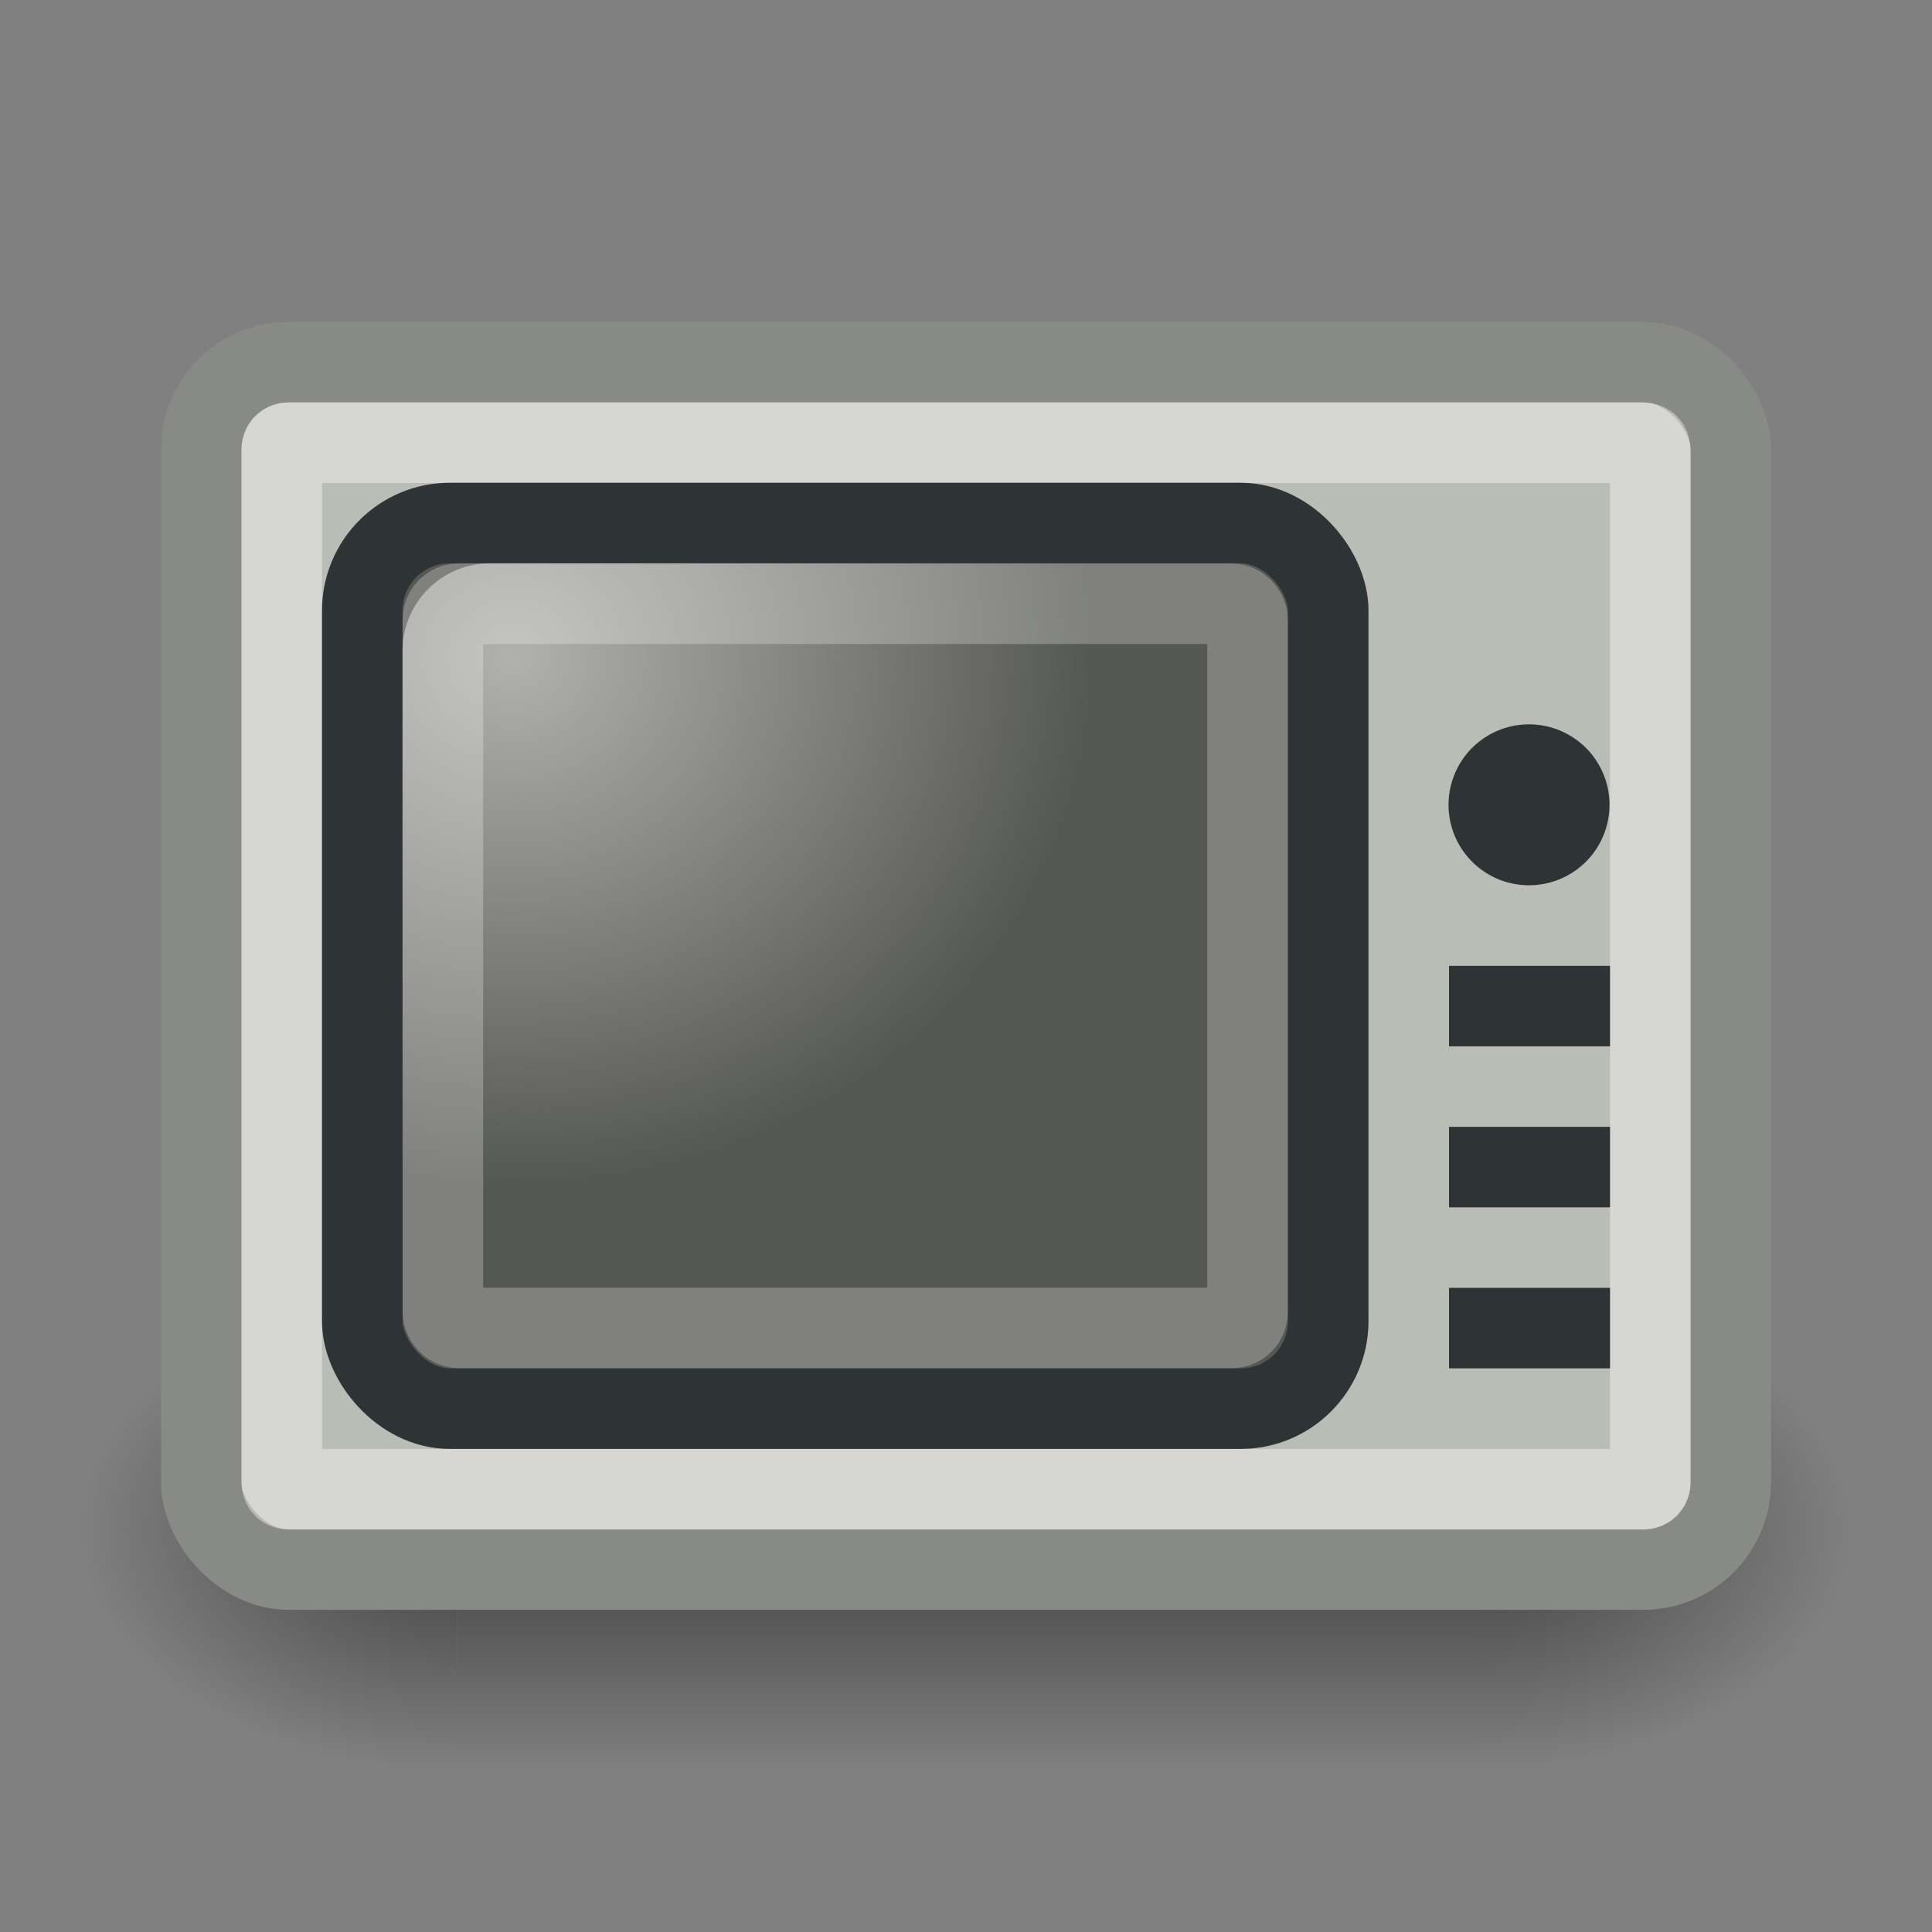 <?xml version="1.0" encoding="UTF-8" standalone="no"?>
<!-- Created with Inkscape (http://www.inkscape.org/) -->
<svg
   xmlns:dc="http://purl.org/dc/elements/1.1/"
   xmlns:cc="http://creativecommons.org/ns#"
   xmlns:rdf="http://www.w3.org/1999/02/22-rdf-syntax-ns#"
   xmlns:svg="http://www.w3.org/2000/svg"
   xmlns="http://www.w3.org/2000/svg"
   xmlns:xlink="http://www.w3.org/1999/xlink"
   xmlns:sodipodi="http://sodipodi.sourceforge.net/DTD/sodipodi-0.dtd"
   xmlns:inkscape="http://www.inkscape.org/namespaces/inkscape"
   width="24"
   height="24"
   id="svg2"
   sodipodi:version="0.32"
   inkscape:version="0.46"
   version="1.0"
   sodipodi:docbase="/home/hbons/Desktop/2.1.1/pidgin/pixmaps/emotes/default/24/scalable"
   sodipodi:docname="tv.svg"
   inkscape:export-filename="/home/hbons/Desktop/tv.png"
   inkscape:export-xdpi="90"
   inkscape:export-ydpi="90"
   inkscape:output_extension="org.inkscape.output.svg.inkscape">
  <rect width="100%" height="100%" fill="#808080" stroke="none"/>
  <defs
     id="defs4">
    <linearGradient
       id="linearGradient2804">
      <stop
         style="stop-color:black;stop-opacity:0;"
         offset="0"
         id="stop2806" />
      <stop
         id="stop2812"
         offset="0.5"
         style="stop-color:black;stop-opacity:1;" />
      <stop
         style="stop-color:black;stop-opacity:0;"
         offset="1"
         id="stop2808" />
    </linearGradient>
    <linearGradient
       inkscape:collect="always"
       xlink:href="#linearGradient2804"
       id="linearGradient1516"
       gradientUnits="userSpaceOnUse"
       x1="21.875"
       y1="48.001"
       x2="21.875"
       y2="40" />
    <radialGradient
       inkscape:collect="always"
       xlink:href="#linearGradient2781"
       id="radialGradient1514"
       gradientUnits="userSpaceOnUse"
       gradientTransform="matrix(2,0,0,0.8,36,8.8)"
       cx="1"
       cy="44"
       fx="1"
       fy="44"
       r="5" />
    <linearGradient
       inkscape:collect="always"
       id="linearGradient2781">
      <stop
         style="stop-color:black;stop-opacity:1;"
         offset="0"
         id="stop2783" />
      <stop
         style="stop-color:black;stop-opacity:0;"
         offset="1"
         id="stop2785" />
    </linearGradient>
    <radialGradient
       inkscape:collect="always"
       xlink:href="#linearGradient2781"
       id="radialGradient1512"
       gradientUnits="userSpaceOnUse"
       gradientTransform="matrix(2,0,0,0.8,-13,-79.2)"
       cx="1"
       cy="44"
       fx="1"
       fy="44"
       r="5" />
    <linearGradient
       inkscape:collect="always"
       id="linearGradient4478">
      <stop
         style="stop-color:#eeeeec;stop-opacity:1;"
         offset="0"
         id="stop4480" />
      <stop
         style="stop-color:#eeeeec;stop-opacity:0;"
         offset="1"
         id="stop4482" />
    </linearGradient>
    <radialGradient
       inkscape:collect="always"
       xlink:href="#linearGradient4478"
       id="radialGradient4484"
       cx="7.129"
       cy="7.688"
       fx="7.129"
       fy="7.688"
       r="4.5"
       gradientTransform="matrix(1.605,8.078373e-16,-7.98649e-16,1.459,-5.08,-3.051)"
       gradientUnits="userSpaceOnUse" />
  </defs>
  <sodipodi:namedview
     id="base"
     pagecolor="#ffffff"
     bordercolor="#666666"
     borderopacity="1.0"
     inkscape:pageopacity="0.0"
     inkscape:pageshadow="2"
     inkscape:zoom="19.500333"
     inkscape:cx="23.963724"
     inkscape:cy="14.403753"
     inkscape:document-units="px"
     inkscape:current-layer="layer1"
     showgrid="true"
     fill="#ad7fa8"
     inkscape:window-width="1268"
     inkscape:window-height="842"
     inkscape:window-x="0"
     inkscape:window-y="0" />
  <g
     inkscape:label="Layer 1"
     inkscape:groupmode="layer"
     id="layer1">
    <g
       id="g1504"
       style="opacity:0.5"
       transform="matrix(0.468,0,0,0.75,0.532,-14.001)">
      <rect
         transform="scale(-1,-1)"
         y="-48"
         x="-11"
         height="8"
         width="10"
         id="rect1506"
         style="opacity:1;color:#000000;fill:url(#radialGradient1512);fill-opacity:1;fill-rule:nonzero;stroke:none;stroke-width:1;stroke-linecap:square;stroke-linejoin:round;marker:none;marker-start:none;marker-mid:none;marker-end:none;stroke-miterlimit:4;stroke-dasharray:none;stroke-dashoffset:1.2;stroke-opacity:1;visibility:visible;display:inline;overflow:visible" />
      <rect
         y="40"
         x="38"
         height="8"
         width="10"
         id="rect1508"
         style="opacity:1;color:#000000;fill:url(#radialGradient1514);fill-opacity:1;fill-rule:nonzero;stroke:none;stroke-width:1;stroke-linecap:square;stroke-linejoin:round;marker:none;marker-start:none;marker-mid:none;marker-end:none;stroke-miterlimit:4;stroke-dasharray:none;stroke-dashoffset:1.2;stroke-opacity:1;visibility:visible;display:inline;overflow:visible" />
      <rect
         y="40"
         x="11"
         height="8"
         width="27"
         id="rect1510"
         style="opacity:1;color:#000000;fill:url(#linearGradient1516);fill-opacity:1;fill-rule:nonzero;stroke:none;stroke-width:1;stroke-linecap:square;stroke-linejoin:round;marker:none;marker-start:none;marker-mid:none;marker-end:none;stroke-miterlimit:4;stroke-dasharray:none;stroke-dashoffset:1.2;stroke-opacity:1;visibility:visible;display:inline;overflow:visible" />
    </g>
    <rect
       style="opacity:1;fill:#babdb6;fill-opacity:1;fill-rule:evenodd;stroke:#888a85;stroke-width:1;stroke-miterlimit:4;stroke-dasharray:none;stroke-opacity:1"
       id="rect4472"
       width="19.001"
       height="15"
       x="2.5"
       y="4.498"
       rx="1.088"
       ry="1.088" />
    <path
       sodipodi:type="inkscape:offset"
       inkscape:radius="-0.99334794"
       inkscape:original="M 3.59375 4.5 C 2.9908932 4.5 2.5 4.9908943 2.5 5.59375 L 2.5 18.40625 C 2.5 19.009106 2.9908933 19.5 3.59375 19.5 L 20.40625 19.5 C 21.009107 19.5 21.5 19.009107 21.5 18.40625 L 21.5 5.59375 C 21.5 4.9908942 21.009106 4.5 20.40625 4.5 L 3.59375 4.5 z "
       xlink:href="#rect4472"
       style="opacity:0.4;fill:none;fill-opacity:1.0;fill-rule:evenodd;stroke:#ffffff;stroke-width:1;stroke-miterlimit:4;stroke-dasharray:none;stroke-opacity:1"
       id="path4500"
       inkscape:href="#rect4472"
       d="M 3.594,5.5 C 3.53,5.5 3.5,5.53 3.5,5.594 L 3.5,18.406 C 3.5,18.47 3.53,18.5 3.594,18.5 L 20.406,18.5 C 20.47,18.5 20.5,18.47 20.5,18.406 L 20.5,5.594 C 20.5,5.53 20.47,5.5 20.406,5.5 L 3.594,5.5 z " />
    <rect
       style="opacity:1;fill:#555753;fill-opacity:1;fill-rule:evenodd;stroke:#2e3436;stroke-width:1;stroke-miterlimit:4;stroke-dasharray:none;stroke-opacity:1"
       id="rect4474"
       width="12"
       height="11.002"
       x="4.5"
       y="6.497"
       rx="1.088"
       ry="1.088" />
    <rect
       style="opacity:0.6;fill:url(#radialGradient4484);fill-opacity:1;fill-rule:evenodd;stroke:none;stroke-width:1;stroke-miterlimit:4;stroke-dasharray:none;stroke-opacity:1"
       id="rect4476"
       width="11"
       height="10"
       x="5"
       y="6.998"
       rx="1.088"
       ry="1.088" />
    <rect
       style="opacity:0.25;fill:none;fill-opacity:1;fill-rule:evenodd;stroke:#ffffff;stroke-width:1;stroke-miterlimit:4;stroke-dasharray:none;stroke-opacity:1"
       id="rect4486"
       width="9.995"
       height="8.996"
       x="5.502"
       y="7.5"
       rx="0.194"
       ry="0.194" />
    <rect
       style="opacity:1;fill:#2e3436;fill-opacity:1;fill-rule:evenodd;stroke:none;stroke-width:1;stroke-miterlimit:4;stroke-dasharray:none;stroke-opacity:1"
       id="rect4488"
       width="2"
       height="1"
       x="18"
       y="15.998"
       rx="0"
       ry="0" />
    <rect
       style="opacity:1;fill:#2e3436;fill-opacity:1;fill-rule:evenodd;stroke:none;stroke-width:1;stroke-miterlimit:4;stroke-dasharray:none;stroke-opacity:1"
       id="rect4490"
       width="2"
       height="1"
       x="18"
       y="13.998"
       rx="0"
       ry="0" />
    <rect
       style="opacity:1;fill:#2e3436;fill-opacity:1;fill-rule:evenodd;stroke:none;stroke-width:1;stroke-miterlimit:4;stroke-dasharray:none;stroke-opacity:1"
       id="rect4492"
       width="2"
       height="1"
       x="18"
       y="11.998"
       rx="0"
       ry="0" />
    <path
       sodipodi:type="arc"
       style="opacity:1;fill:#2e3436;fill-opacity:1;fill-rule:evenodd;stroke:none;stroke-width:1;stroke-miterlimit:4;stroke-dasharray:none;stroke-opacity:1"
       id="path4496"
       sodipodi:cx="18.461224"
       sodipodi:cy="6.3336344"
       sodipodi:rx="0.97434235"
       sodipodi:ry="0.99998295"
       d="M 19.436 6.334 A 0.974 1 0 1 1  17.487,6.334 A 0.974 1 0 1 1  19.436 6.334 z"
       transform="matrix(1.026,0,0,0.999,5.257953e-2,3.67)" />
  </g>
</svg>

